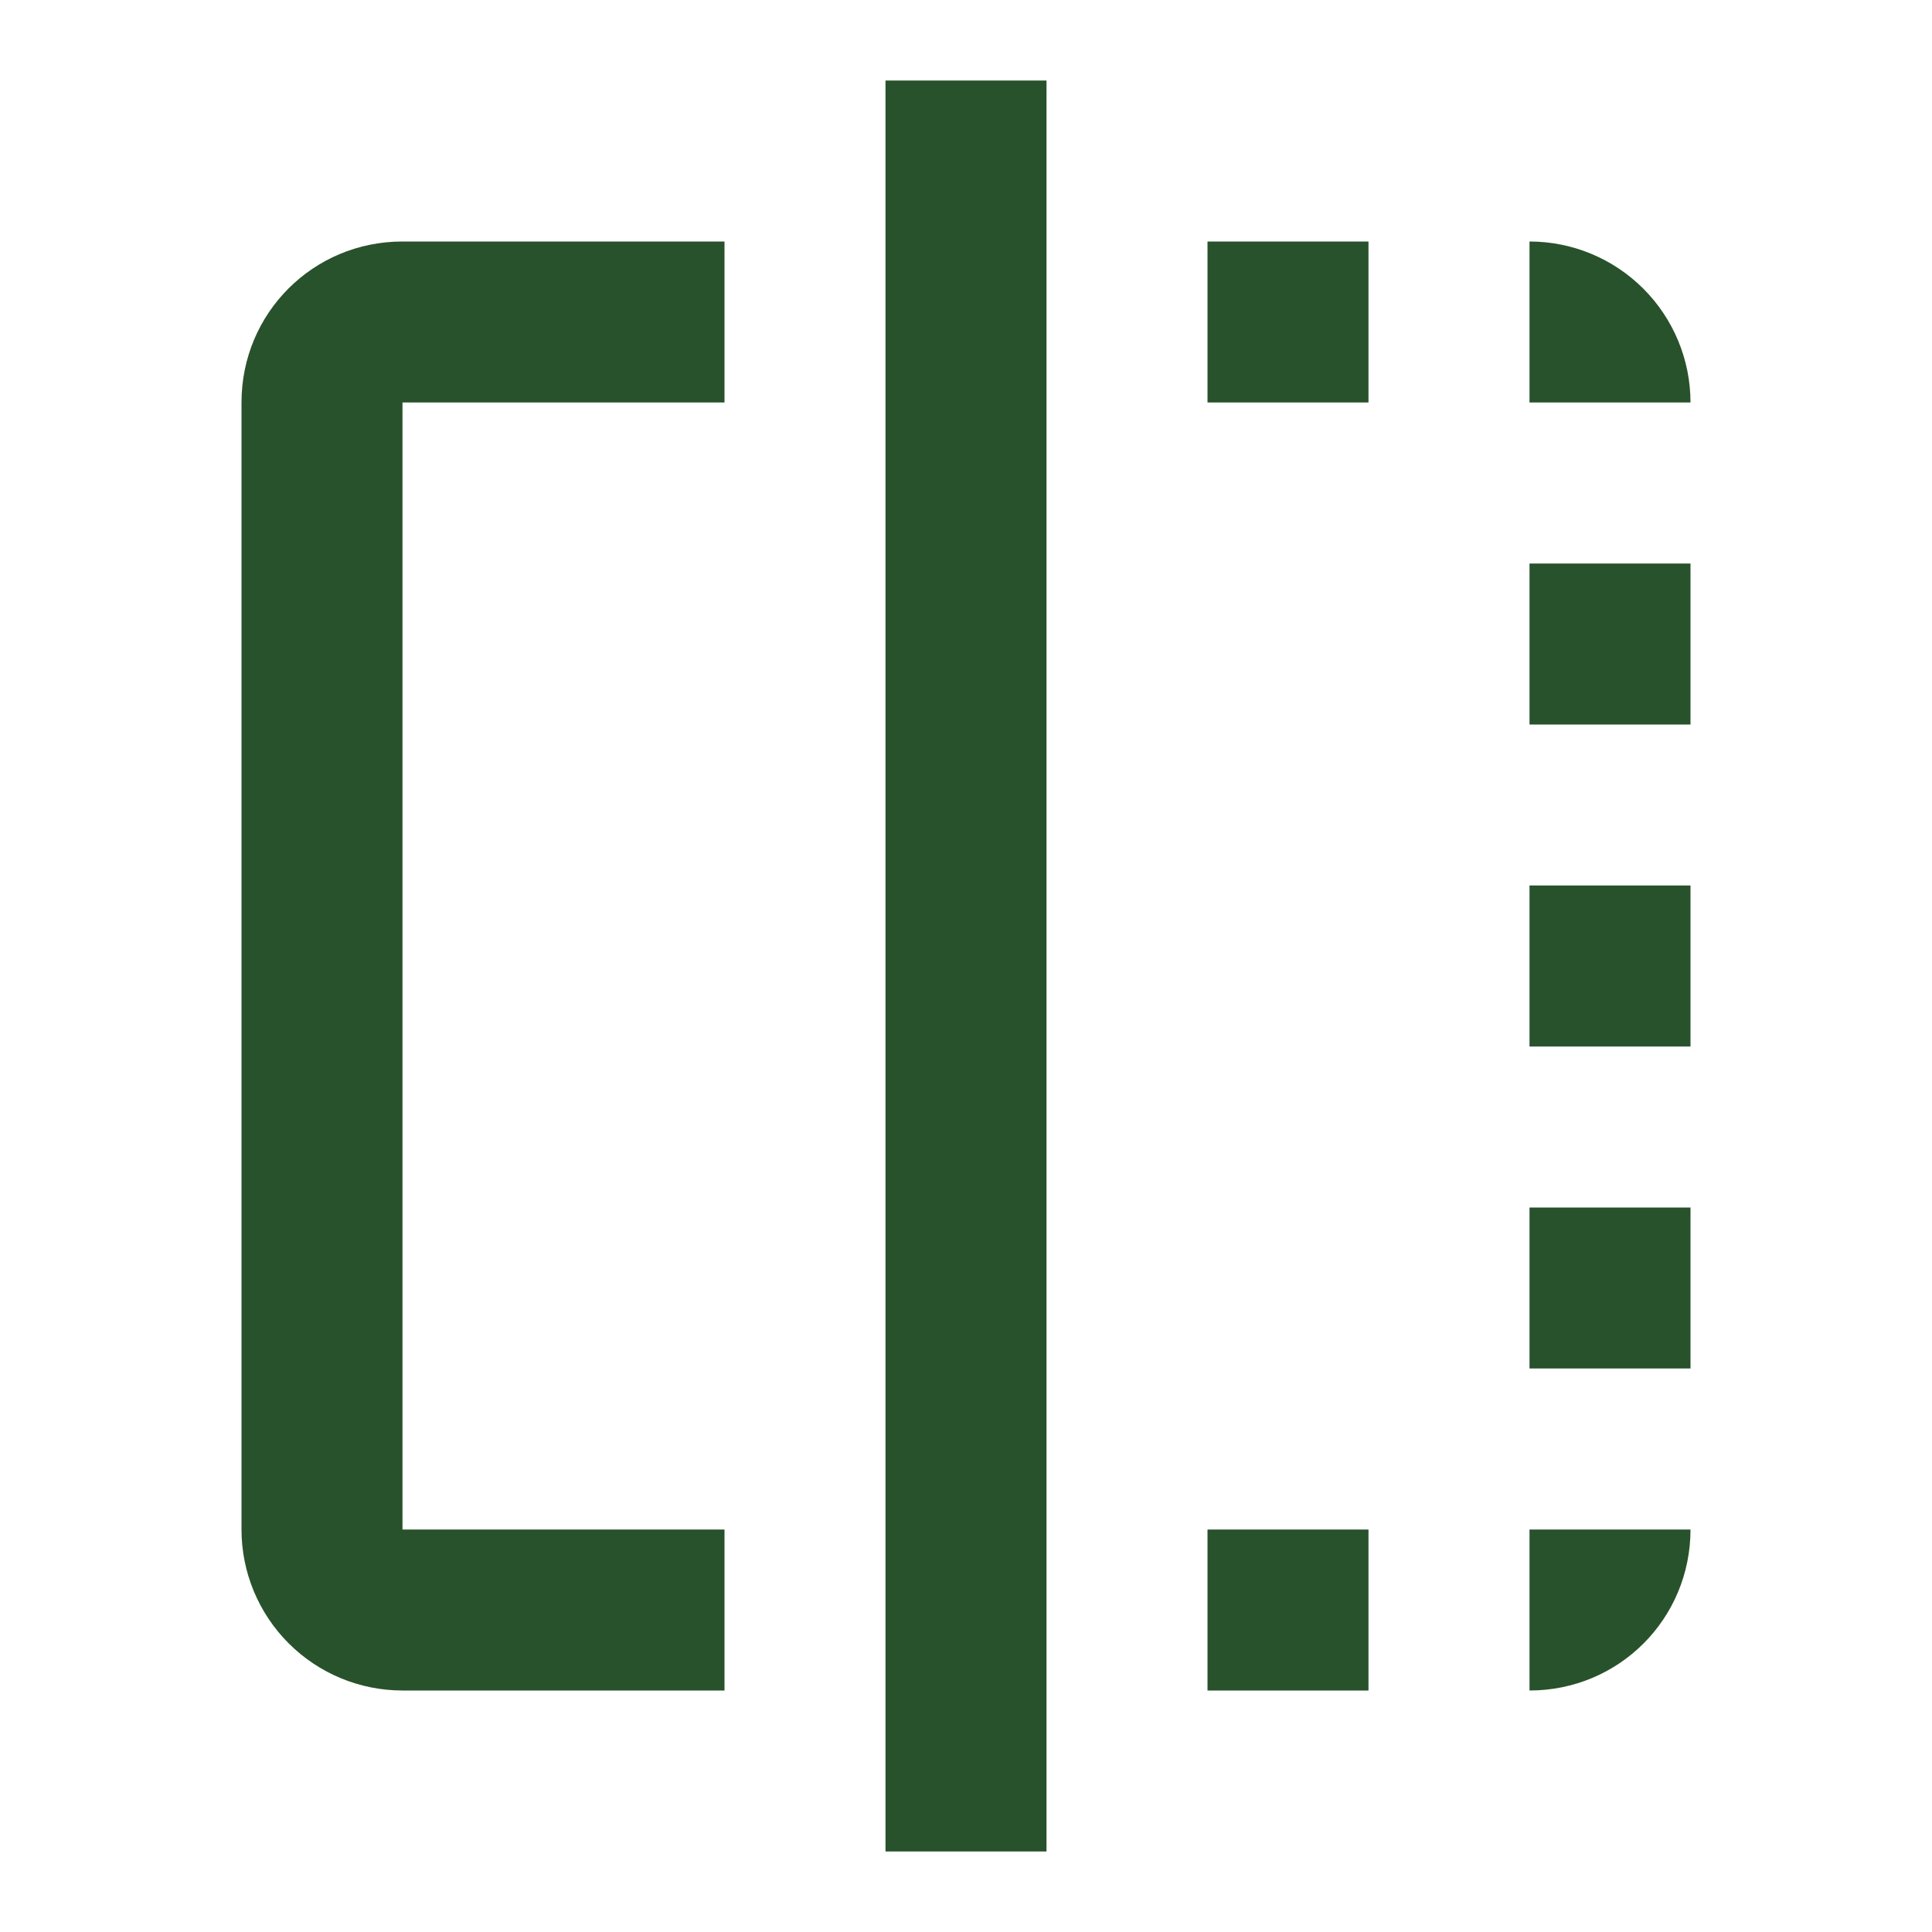<svg width="70" height="70" viewBox="0 0 70 70" fill="none" xmlns="http://www.w3.org/2000/svg">
<path d="M37.917 67.083H32.083V2.917H37.917V67.083ZM26.25 55.417H14.583V14.583H26.25V8.75H14.583C11.346 8.75 8.75 11.346 8.75 14.583V55.417C8.75 56.964 9.365 58.447 10.459 59.541C11.553 60.635 13.036 61.25 14.583 61.25H26.25V55.417ZM55.417 20.417V26.25H61.25V20.417H55.417ZM55.417 14.583H61.25C61.25 13.036 60.635 11.553 59.541 10.459C58.447 9.365 56.964 8.75 55.417 8.75V14.583ZM61.25 43.75H55.417V49.583H61.25V43.75ZM55.417 32.083V37.917H61.25V32.083H55.417ZM49.583 8.75H43.75V14.583H49.583V8.75ZM55.417 61.25C58.654 61.25 61.25 58.654 61.25 55.417H55.417V61.25ZM49.583 55.417H43.75V61.25H49.583V55.417Z" fill="#28522B"/>
</svg>
